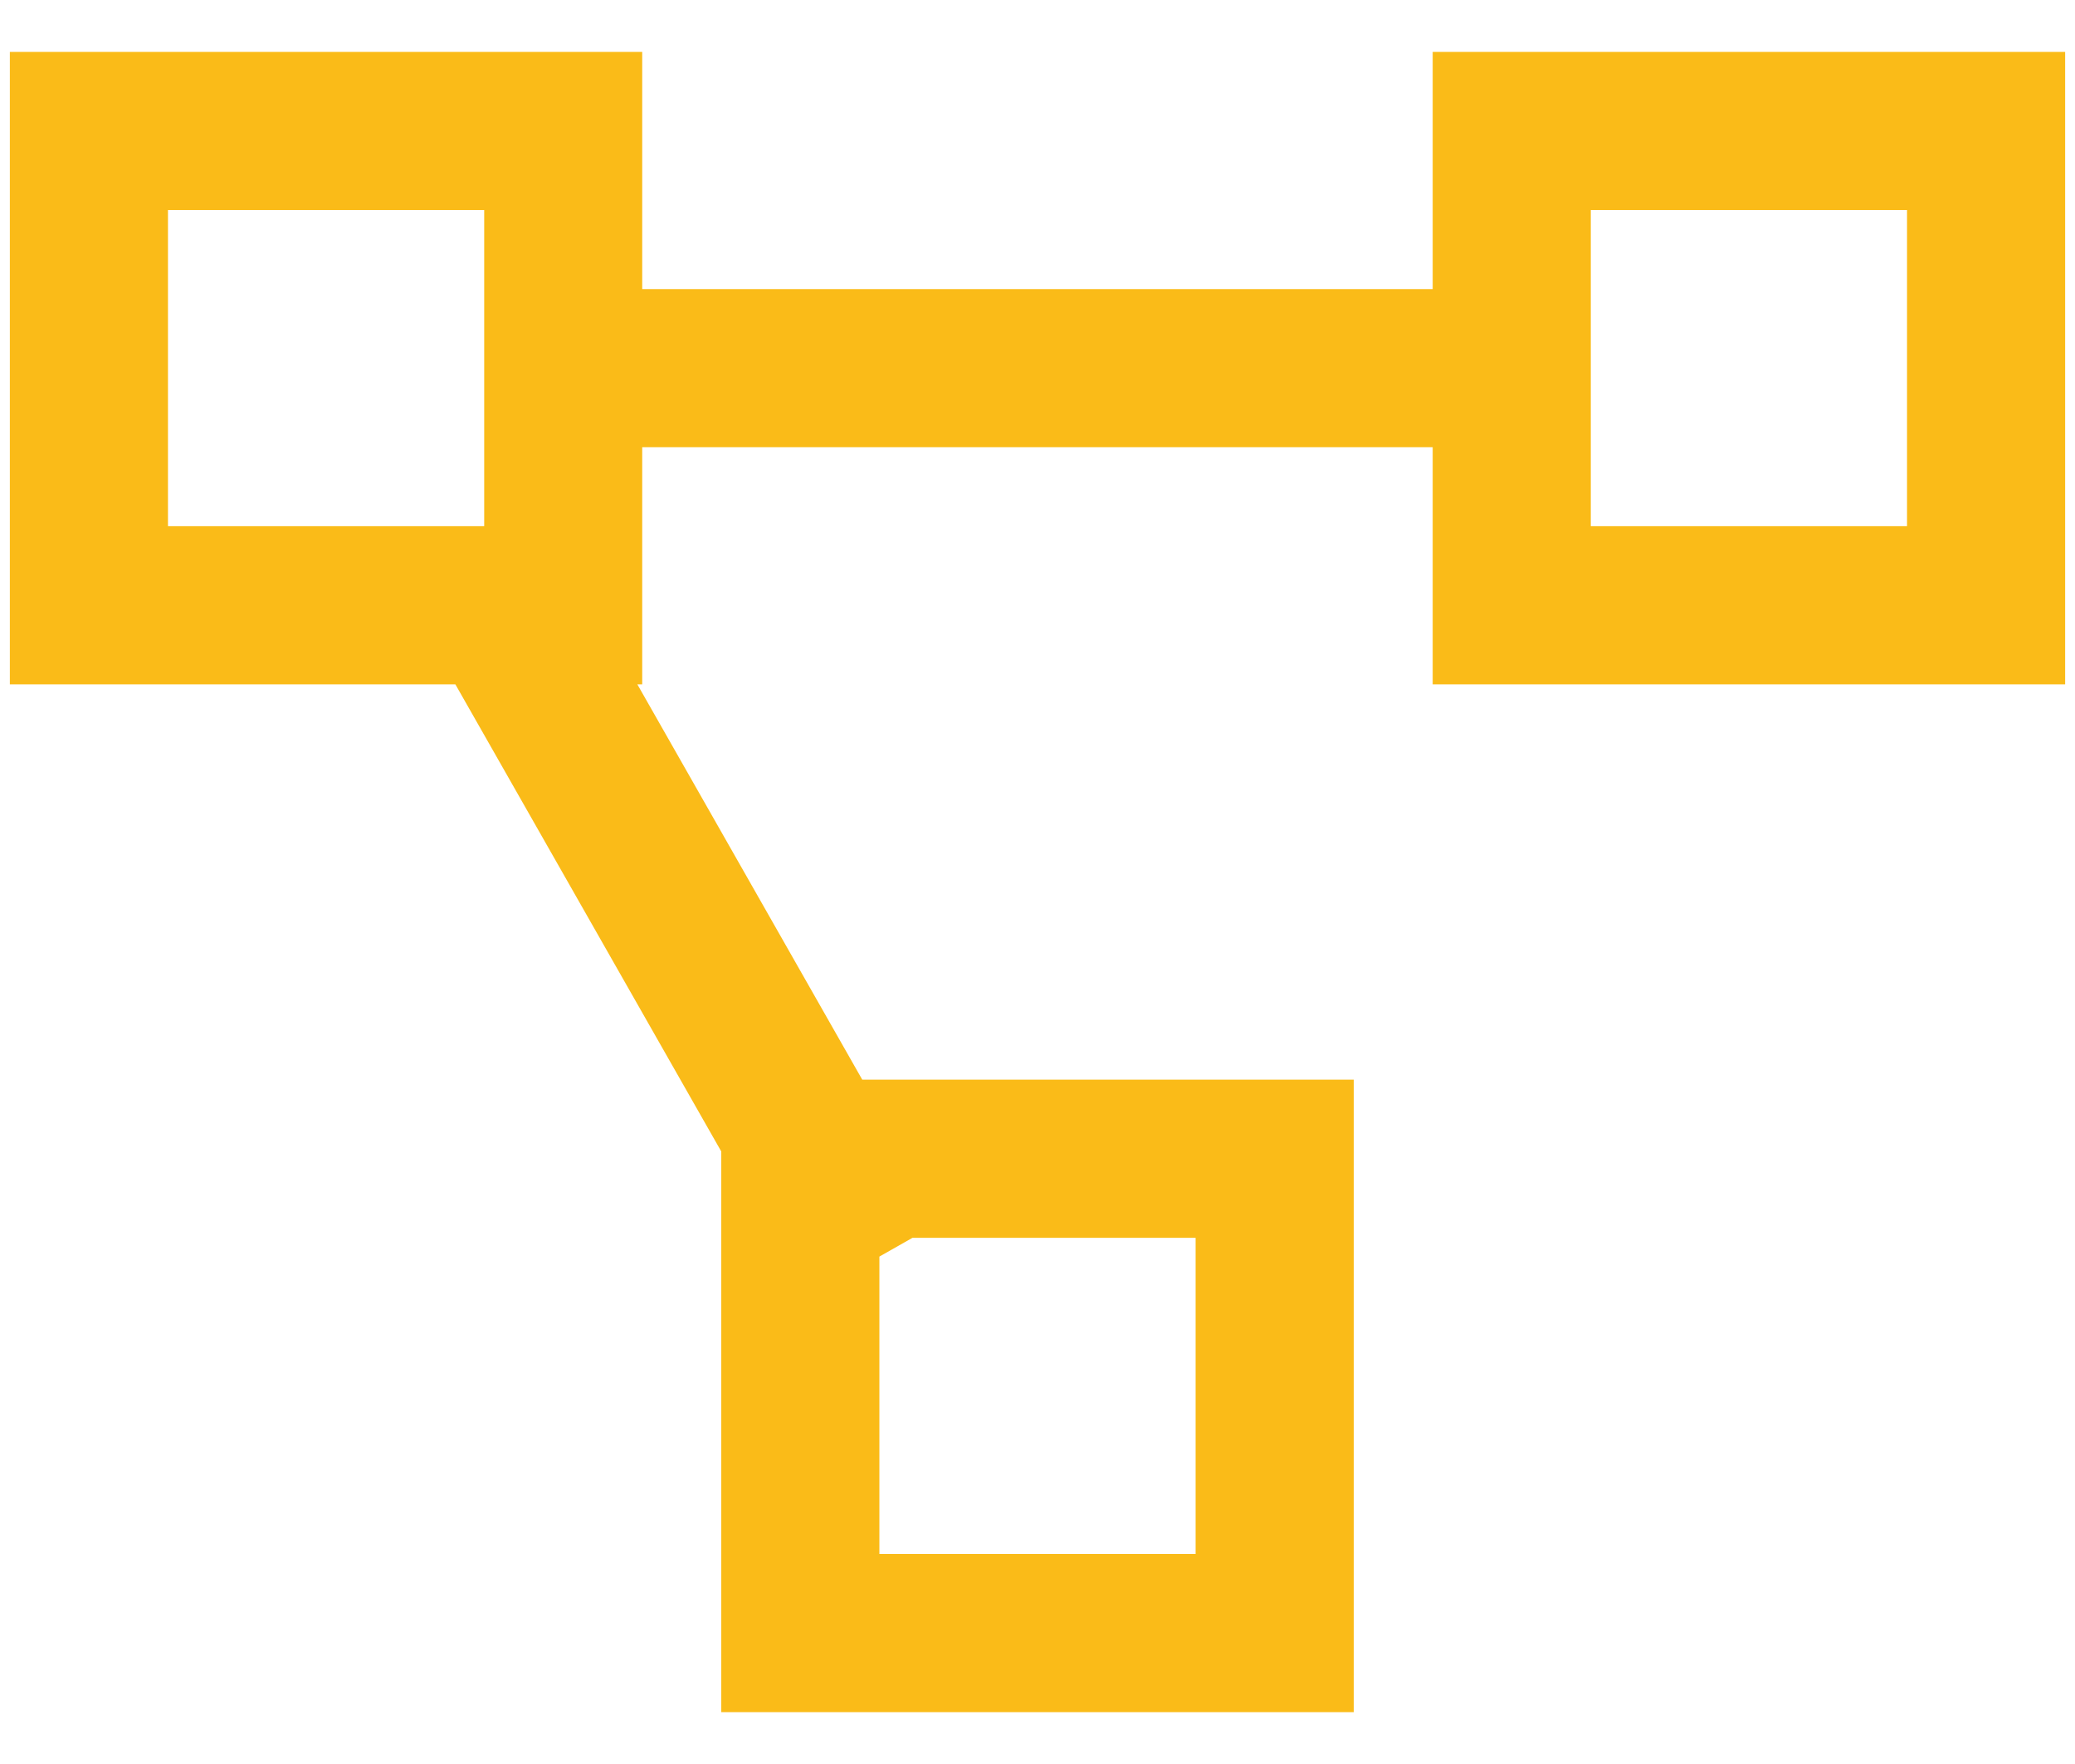 <svg width="20" height="17" viewBox="0 0 20 17" fill="none" xmlns="http://www.w3.org/2000/svg">
<path d="M0.095 0.5V6.595H4.389L6.952 11.097V16.5H13.048V10.405H8.311L6.143 6.595H6.19V4.31H13.809V6.595H19.905V0.5H13.809V2.786H6.19V0.5H0.095ZM1.619 2.024H4.667V5.071H1.619V2.024ZM15.333 2.024H18.381V5.071H15.333V2.024ZM8.795 11.929H11.524V14.976H8.476V12.11L8.795 11.929Z" fill="#FABB18"/>
</svg>
